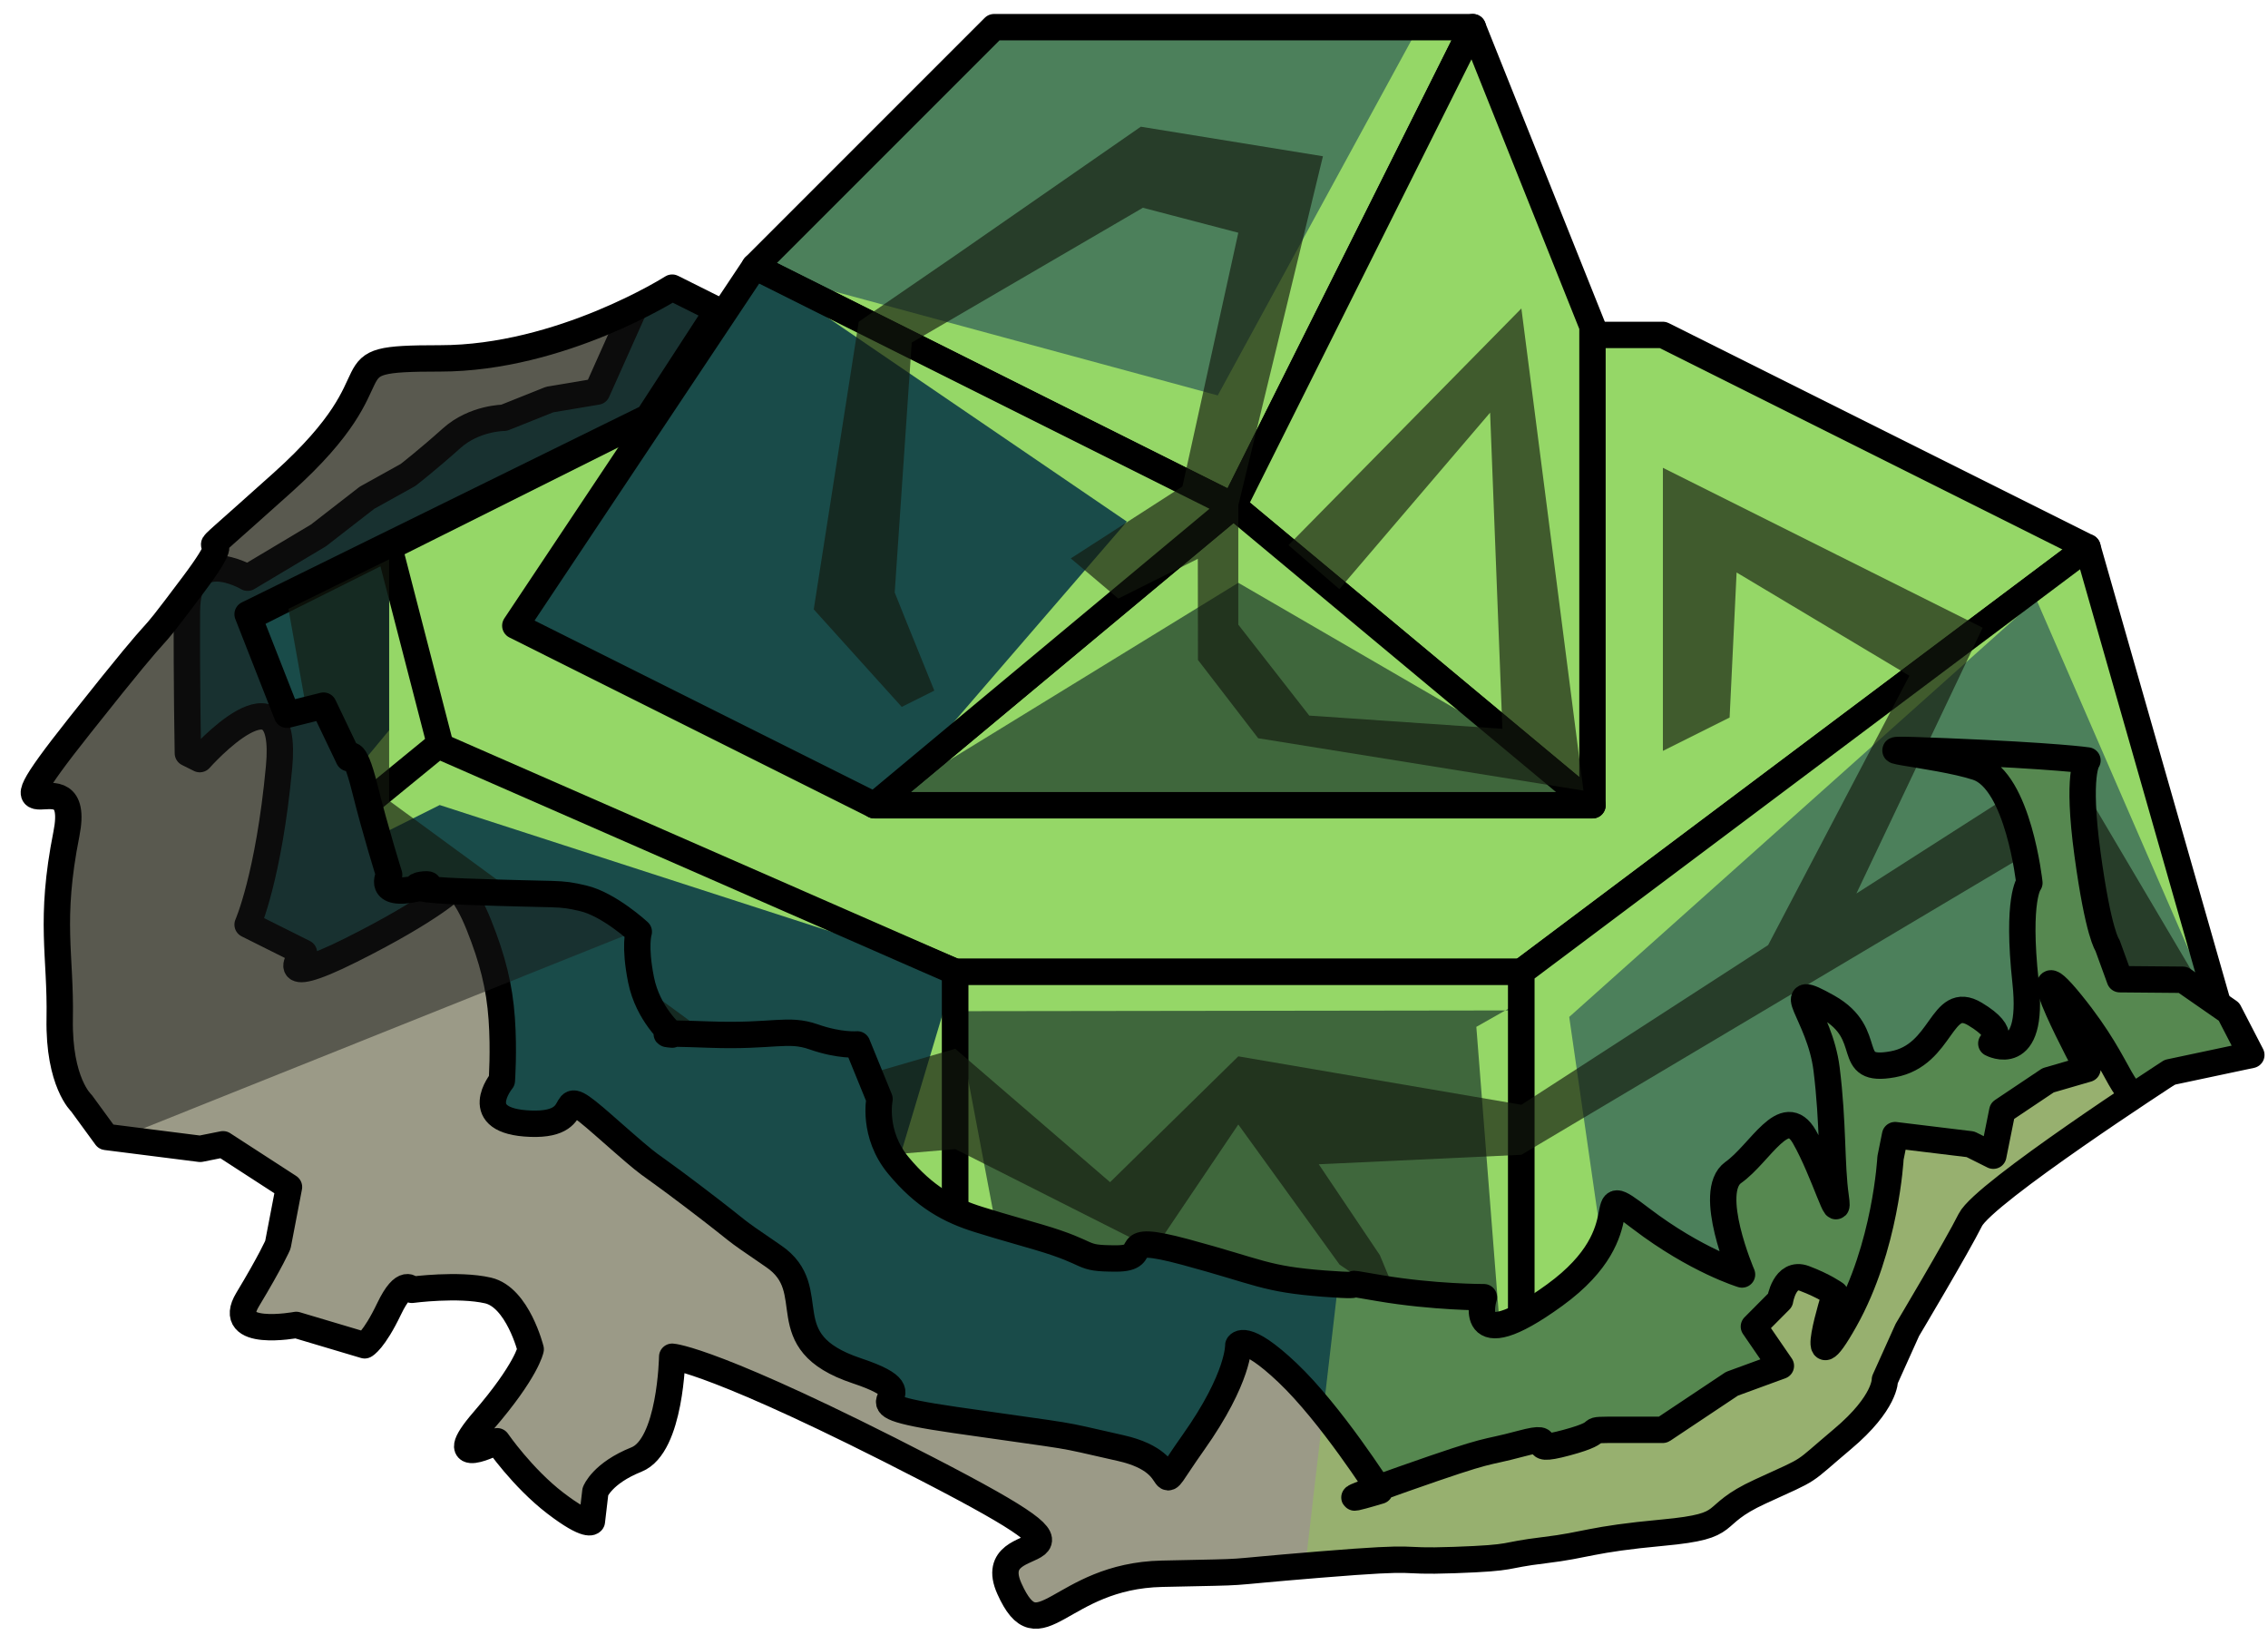 <?xml version="1.0" encoding="UTF-8" standalone="no"?><!DOCTYPE svg PUBLIC "-//W3C//DTD SVG 1.1//EN" "http://www.w3.org/Graphics/SVG/1.1/DTD/svg11.dtd"><svg width="100%" height="100%" viewBox="0 0 86 62" version="1.1" xmlns="http://www.w3.org/2000/svg" xmlns:xlink="http://www.w3.org/1999/xlink" xml:space="preserve" xmlns:serif="http://www.serif.com/" style="fill-rule:evenodd;clip-rule:evenodd;stroke-linecap:round;stroke-linejoin:round;stroke-miterlimit:1.5;"><g id="rock-runes-mossy04"><g id="rock-mossy04"><g id="rock-runes-highlights04"><g id="rock-highlights04"><g><g><g><g><path d="M14.756,20.748l16.1,-8.05l32.199,0l16.1,8.05l-21.466,16.099l-21.467,0c0,0 -22.082,-9.395 -21.466,-9.395c0.616,0 0,-6.704 0,-6.704" style="fill:#95d767;stroke:#000;stroke-width:1px;"/><path d="M14.756,20.748l-5.367,2.683l0,10.733l7.313,-5.891l-1.946,-7.525Z" style="fill:#194b49;"/><clipPath id="_clip1"><path d="M14.756,20.748l-5.367,2.683l0,10.733l7.313,-5.891l-1.946,-7.525Z"/></clipPath><g clip-path="url(#_clip1)"><path d="M84.521,39.531l-7.304,-16.802l-17.714,15.827l1.814,12.577l-4.216,2.108l-1.12,-14.309l1.708,-0.968l0,13.961l0,-13.616l-21.467,0.029l1.931,10.208l-4.725,-2.363l2.794,-9.336l-19.549,-6.325l-7.284,3.642l5.367,-6.478l0,-6.938l14.685,10.84l26.683,1.793l4.488,-3.362l-13.657,-7.923l-13.246,8.128l9.021,-10.448l-13.922,-9.492l17.368,4.708l7.463,-13.686l2.485,0.013l1.565,12.446l9.281,6.257l12.185,0.726l5.366,18.783Z" style="fill:#95d767;"/></g><path d="M14.756,20.748l-5.367,2.683l0,10.733l7.313,-5.891l-1.946,-7.525Z" style="fill:none;stroke:#000;stroke-width:1px;"/><path d="M16.61,28.258l-7.221,5.906l26.833,13.416l0,-10.733l-19.612,-8.589" style="fill:#194b49;"/><clipPath id="_clip2"><path d="M16.61,28.258l-7.221,5.906l26.833,13.416l0,-10.733l-19.612,-8.589"/></clipPath><g clip-path="url(#_clip2)"><path d="M84.521,39.531l-7.304,-16.802l-17.714,15.827l1.814,12.577l-4.216,2.108l-1.12,-14.309l1.708,-0.968l0,13.961l0,-13.616l-21.467,0.029l1.931,10.208l-4.725,-2.363l2.794,-9.336l-19.549,-6.325l-7.284,3.642l5.367,-6.478l0,-6.938l14.685,10.84l26.683,1.793l4.488,-3.362l-13.657,-7.923l-13.246,8.128l9.021,-10.448l-13.922,-9.492l17.368,4.708l7.463,-13.686l2.485,0.013l1.565,12.446l9.281,6.257l12.185,0.726l5.366,18.783Z" style="fill:#95d767;"/></g><path d="M16.61,28.258l-7.221,5.906l26.833,13.416l0,-10.733l-19.612,-8.589" style="fill:none;stroke:#000;stroke-width:1px;"/><path d="M36.222,36.847l0,10.733l21.467,5.367l0,-16.1l-21.467,0" style="fill:#3f673c;"/><clipPath id="_clip3"><path d="M36.222,36.847l0,10.733l21.467,5.367l0,-16.1l-21.467,0"/></clipPath><g clip-path="url(#_clip3)"><path d="M84.521,39.531l-7.304,-16.802l-17.714,15.827l1.814,12.577l-4.216,2.108l-1.12,-14.309l1.708,-0.968l0,13.961l0,-13.616l-21.467,0.029l1.931,10.208l-4.725,-2.363l2.794,-9.336l-19.549,-6.325l-7.284,3.642l5.367,-6.478l0,-6.938l14.685,10.84l26.683,1.793l4.488,-3.362l-13.657,-7.923l-13.246,8.128l9.021,-10.448l-13.922,-9.492l17.368,4.708l7.463,-13.686l2.485,0.013l1.565,12.446l9.281,6.257l12.185,0.726l5.366,18.783Z" style="fill:#95d767;"/></g><path d="M36.222,36.847l0,10.733l21.467,5.367l0,-16.1l-21.467,0" style="fill:none;stroke:#000;stroke-width:1px;"/><path d="M79.155,20.748l-21.466,16.099l0,16.1l26.832,-13.416l-5.366,-18.783Z" style="fill:#4c805b;"/><clipPath id="_clip4"><path d="M79.155,20.748l-21.466,16.099l0,16.1l26.832,-13.416l-5.366,-18.783Z"/></clipPath><g clip-path="url(#_clip4)"><path d="M84.521,39.531l-7.304,-16.802l-17.714,15.827l1.814,12.577l-4.216,2.108l-1.12,-14.309l1.708,-0.968l0,13.961l0,-13.616l-21.467,0.029l1.931,10.208l-4.725,-2.363l2.794,-9.336l-19.549,-6.325l-7.284,3.642l5.367,-6.478l0,-6.938l14.685,10.84l26.683,1.793l4.488,-3.362l-13.657,-7.923l-13.246,8.128l9.021,-10.448l-13.922,-9.492l17.368,4.708l7.463,-13.686l2.485,0.013l1.565,12.446l9.281,6.257l12.185,0.726l5.366,18.783Z" style="fill:#95d767;"/></g><path d="M79.155,20.748l-21.466,16.099l0,16.1l26.832,-13.416l-5.366,-18.783Z" style="fill:none;stroke:#000;stroke-width:1px;"/></g></g><g><g><path d="M37.693,1.03l18.154,0l-9.077,18.154l-18.154,-9.077l9.077,-9.077Z" style="fill:#4c805b;"/><clipPath id="_clip5"><path d="M37.693,1.03l18.154,0l-9.077,18.154l-18.154,-9.077l9.077,-9.077Z"/></clipPath><g clip-path="url(#_clip5)"><path d="M84.521,39.531l-7.304,-16.802l-17.714,15.827l1.814,12.577l-4.216,2.108l-1.12,-14.309l1.708,-0.968l0,13.961l0,-13.616l-21.467,0.029l1.931,10.208l-4.725,-2.363l2.794,-9.336l-19.549,-6.325l-7.284,3.642l5.367,-6.478l0,-6.938l14.685,10.84l26.683,1.793l4.488,-3.362l-13.657,-7.923l-13.246,8.128l9.021,-10.448l-13.922,-9.492l17.368,4.708l7.463,-13.686l2.485,0.013l1.565,12.446l9.281,6.257l12.185,0.726l5.366,18.783Z" style="fill:#95d767;"/></g><path d="M37.693,1.03l18.154,0l-9.077,18.154l-18.154,-9.077l9.077,-9.077Z" style="fill:none;stroke:#000;stroke-width:1px;"/><path d="M55.847,1.03l4.538,11.346l0,18.154l-13.615,-11.346l9.077,-18.154Z" style="fill:#95d767;stroke:#000;stroke-width:1px;"/><path d="M60.385,30.53l-27.23,0l13.615,-11.346l13.615,11.346Z" style="fill:#3f673c;"/><clipPath id="_clip6"><path d="M60.385,30.53l-27.23,0l13.615,-11.346l13.615,11.346Z"/></clipPath><g clip-path="url(#_clip6)"><path d="M84.521,39.531l-7.304,-16.802l-17.714,15.827l1.814,12.577l-4.216,2.108l-1.12,-14.309l1.708,-0.968l0,13.961l0,-13.616l-21.467,0.029l1.931,10.208l-4.725,-2.363l2.794,-9.336l-19.549,-6.325l-7.284,3.642l5.367,-6.478l0,-6.938l14.685,10.84l26.683,1.793l4.488,-3.362l-13.657,-7.923l-13.246,8.128l9.021,-10.448l-13.922,-9.492l17.368,4.708l7.463,-13.686l2.485,0.013l1.565,12.446l9.281,6.257l12.185,0.726l5.366,18.783Z" style="fill:#95d767;"/></g><path d="M60.385,30.53l-27.23,0l13.615,-11.346l13.615,11.346Z" style="fill:none;stroke:#000;stroke-width:1px;"/><path d="M33.155,30.53l-13.615,-6.808l9.076,-13.615l18.154,9.077l-13.615,11.346Z" style="fill:#194b49;"/><clipPath id="_clip7"><path d="M33.155,30.53l-13.615,-6.808l9.076,-13.615l18.154,9.077l-13.615,11.346Z"/></clipPath><g clip-path="url(#_clip7)"><path d="M84.521,39.531l-7.304,-16.802l-17.714,15.827l1.814,12.577l-4.216,2.108l-1.12,-14.309l1.708,-0.968l0,13.961l0,-13.616l-21.467,0.029l1.931,10.208l-4.725,-2.363l2.794,-9.336l-19.549,-6.325l-7.284,3.642l5.367,-6.478l0,-6.938l14.685,10.84l26.683,1.793l4.488,-3.362l-13.657,-7.923l-13.246,8.128l9.021,-10.448l-13.922,-9.492l17.368,4.708l7.463,-13.686l2.485,0.013l1.565,12.446l9.281,6.257l12.185,0.726l5.366,18.783Z" style="fill:#95d767;"/></g><path d="M33.155,30.53l-13.615,-6.808l9.076,-13.615l18.154,9.077l-13.615,11.346Z" style="fill:none;stroke:#000;stroke-width:1px;"/></g></g></g></g></g><path d="M84.521,39.202l-6.161,-10.422l-7.968,5.097l4.788,-10.078l-12.125,-6.063l0,10.733l2.53,-1.265l0.265,-5.499l6.552,3.916l-5.356,10.21l-9.357,6.055l-10.734,-1.836l-4.862,4.771l-5.871,-5.058l-6.172,1.794l-15.294,-11.198l0,-9.332l-3.944,1.364l1.767,9.85l17.346,11.863l6.297,-0.537l7.539,3.805l3.194,-4.738l3.84,5.312l2.336,1.585l-0.809,-1.944l-2.316,-3.445l7.683,-0.359l20.057,-11.926l3.833,8.816l2.942,-1.471Z" style="fill:#13190f;fill-opacity:0.65;"/><path d="M60.043,29.975l-2.354,-18.28l-8.832,8.973l1.93,1.667l5.716,-6.69l0.466,11.986l-7.323,-0.5l-2.691,-3.448l0,-4.522l3.209,-13.237l-6.906,-1.12l-7.036,4.882l-3.66,2.512l-1.706,10.905l3.337,3.698l1.235,-0.618l-1.071,-2.643l-0.431,-1.077l0.646,-9.476l8.765,-5.11l3.618,0.947l-2.118,9.619l-4.235,2.728l1.803,1.524l3.015,-1.508l0.005,3.834l2.284,2.969l12.334,1.985Z" style="fill:#13190f;fill-opacity:0.65;"/></g><path d="M82.274,40.654c0,0 -7.045,4.566 -7.561,5.597c-0.515,1.03 -2.389,4.172 -2.389,4.172l-0.851,1.889c0,0 0.037,0.866 -1.607,2.248c-1.644,1.383 -1.038,1.036 -3.117,1.989c-2.078,0.953 -0.892,1.299 -3.694,1.559c-2.802,0.26 -2.829,0.465 -4.504,0.666c-1.676,0.2 -0.983,0.287 -3.408,0.373c-2.425,0.087 -0.866,-0.173 -5.11,0.173c-4.244,0.347 -2.079,0.26 -5.976,0.347c-3.898,0.087 -4.635,3.12 -5.782,0.564c-1.148,-2.556 4.915,-0.391 -3.14,-4.548c-8.055,-4.158 -9.646,-4.244 -9.646,-4.244c0,0 -0.054,3.378 -1.354,3.897c-1.299,0.52 -1.559,1.213 -1.559,1.213l-0.133,1.133c0,0 -0.133,0.266 -1.386,-0.693c-1.252,-0.96 -2.205,-2.346 -2.205,-2.346c0,0 -2.165,1.126 -0.52,-0.779c1.646,-1.906 1.791,-2.709 1.791,-2.709c0,0 -0.492,-1.968 -1.617,-2.228c-1.126,-0.26 -2.889,-0.025 -2.889,-0.025c0,0 -0.28,-0.495 -0.861,0.718c-0.581,1.212 -0.928,1.386 -0.928,1.386l-2.595,-0.773c0,0 -2.731,0.513 -1.844,-0.96c0.888,-1.472 1.148,-2.078 1.148,-2.078l0.421,-2.191l-2.5,-1.62l-0.866,0.173l-3.569,-0.452l-0.935,-1.28c0,0 -0.868,-0.784 -0.824,-3.207c0.045,-2.423 -0.403,-3.692 0.254,-6.999c0.657,-3.306 -3.445,0.875 0.511,-4.117c3.957,-4.992 1.965,-2.221 4.303,-5.339c2.339,-3.118 -1.362,0.394 3.39,-3.874c4.752,-4.267 1.374,-4.701 5.965,-4.701c4.59,0 8.802,-2.682 8.802,-2.682l1.723,0.861l-2.632,4.051l-15.191,7.471l1.495,3.811l1.385,-0.346l0.953,1.992c0,0 0.173,-0.606 0.606,1.126c0.433,1.732 0.928,3.291 0.928,3.291c0,0 -0.495,0.866 1.064,0.52c1.56,-0.347 -1.94,-0.016 1.802,0.122c3.742,0.138 3.512,0.024 4.493,0.254c0.981,0.23 2.107,1.269 2.107,1.269c0,0 -0.174,0.521 0.086,1.82c0.26,1.299 1.181,2.078 1.181,2.078c0,0 -1.007,-0.087 1.418,0c2.425,0.087 2.96,-0.26 3.949,0.087c0.988,0.346 1.65,0.284 1.65,0.284l0.845,2.072c0,0 -0.273,1.324 0.712,2.515c0.986,1.192 1.938,1.711 3.064,2.058c1.126,0.346 0.054,0.02 2.236,0.659c2.182,0.64 1.489,0.813 2.961,0.813c1.473,0 -0.191,-1.003 2.633,-0.242c2.824,0.762 2.997,1.022 5.249,1.195c2.252,0.173 0.074,-0.173 2.116,0.173c2.042,0.347 3.945,0.342 3.945,0.342c0,0 -0.781,2.437 2.685,-0.079c3.467,-2.515 1.176,-4.498 3.274,-2.9c2.098,1.598 3.83,2.118 3.83,2.118c0,0 -1.355,-3.145 -0.331,-3.868c1.024,-0.723 1.944,-2.666 2.697,-1.348c0.753,1.318 1.359,3.483 1.186,2.271c-0.174,-1.213 -0.087,-2.772 -0.347,-4.851c-0.26,-2.078 -1.813,-3.389 0.046,-2.344c1.86,1.045 0.56,2.518 2.466,2.171c1.905,-0.346 1.819,-2.685 3.118,-1.905c1.299,0.779 0.617,1.115 0.617,1.115c0,0 1.646,0.89 1.3,-2.314c-0.347,-3.205 0.144,-3.775 0.144,-3.775c0,0 -0.414,-3.859 -1.974,-4.38c-1.559,-0.52 -5.411,-0.78 -1.19,-0.607c4.221,0.173 5.367,0.346 5.367,0.346c0,0 -0.414,0.496 0,3.54c0.413,3.043 0.76,3.476 0.76,3.476l0.465,1.278l2.393,0.021l1.748,1.213l0.847,1.638l-3.094,0.656Z" style="fill:#194b49;"/><clipPath id="_clip8"><path d="M82.274,40.654c0,0 -7.045,4.566 -7.561,5.597c-0.515,1.03 -2.389,4.172 -2.389,4.172l-0.851,1.889c0,0 0.037,0.866 -1.607,2.248c-1.644,1.383 -1.038,1.036 -3.117,1.989c-2.078,0.953 -0.892,1.299 -3.694,1.559c-2.802,0.26 -2.829,0.465 -4.504,0.666c-1.676,0.2 -0.983,0.287 -3.408,0.373c-2.425,0.087 -0.866,-0.173 -5.11,0.173c-4.244,0.347 -2.079,0.26 -5.976,0.347c-3.898,0.087 -4.635,3.12 -5.782,0.564c-1.148,-2.556 4.915,-0.391 -3.14,-4.548c-8.055,-4.158 -9.646,-4.244 -9.646,-4.244c0,0 -0.054,3.378 -1.354,3.897c-1.299,0.52 -1.559,1.213 -1.559,1.213l-0.133,1.133c0,0 -0.133,0.266 -1.386,-0.693c-1.252,-0.96 -2.205,-2.346 -2.205,-2.346c0,0 -2.165,1.126 -0.52,-0.779c1.646,-1.906 1.791,-2.709 1.791,-2.709c0,0 -0.492,-1.968 -1.617,-2.228c-1.126,-0.26 -2.889,-0.025 -2.889,-0.025c0,0 -0.28,-0.495 -0.861,0.718c-0.581,1.212 -0.928,1.386 -0.928,1.386l-2.595,-0.773c0,0 -2.731,0.513 -1.844,-0.96c0.888,-1.472 1.148,-2.078 1.148,-2.078l0.421,-2.191l-2.5,-1.62l-0.866,0.173l-3.569,-0.452l-0.935,-1.28c0,0 -0.868,-0.784 -0.824,-3.207c0.045,-2.423 -0.403,-3.692 0.254,-6.999c0.657,-3.306 -3.445,0.875 0.511,-4.117c3.957,-4.992 1.965,-2.221 4.303,-5.339c2.339,-3.118 -1.362,0.394 3.39,-3.874c4.752,-4.267 1.374,-4.701 5.965,-4.701c4.59,0 8.802,-2.682 8.802,-2.682l1.723,0.861l-2.632,4.051l-15.191,7.471l1.495,3.811l1.385,-0.346l0.953,1.992c0,0 0.173,-0.606 0.606,1.126c0.433,1.732 0.928,3.291 0.928,3.291c0,0 -0.495,0.866 1.064,0.52c1.56,-0.347 -1.94,-0.016 1.802,0.122c3.742,0.138 3.512,0.024 4.493,0.254c0.981,0.23 2.107,1.269 2.107,1.269c0,0 -0.174,0.521 0.086,1.82c0.26,1.299 1.181,2.078 1.181,2.078c0,0 -1.007,-0.087 1.418,0c2.425,0.087 2.96,-0.26 3.949,0.087c0.988,0.346 1.65,0.284 1.65,0.284l0.845,2.072c0,0 -0.273,1.324 0.712,2.515c0.986,1.192 1.938,1.711 3.064,2.058c1.126,0.346 0.054,0.02 2.236,0.659c2.182,0.64 1.489,0.813 2.961,0.813c1.473,0 -0.191,-1.003 2.633,-0.242c2.824,0.762 2.997,1.022 5.249,1.195c2.252,0.173 0.074,-0.173 2.116,0.173c2.042,0.347 3.945,0.342 3.945,0.342c0,0 -0.781,2.437 2.685,-0.079c3.467,-2.515 1.176,-4.498 3.274,-2.9c2.098,1.598 3.83,2.118 3.83,2.118c0,0 -1.355,-3.145 -0.331,-3.868c1.024,-0.723 1.944,-2.666 2.697,-1.348c0.753,1.318 1.359,3.483 1.186,2.271c-0.174,-1.213 -0.087,-2.772 -0.347,-4.851c-0.26,-2.078 -1.813,-3.389 0.046,-2.344c1.86,1.045 0.56,2.518 2.466,2.171c1.905,-0.346 1.819,-2.685 3.118,-1.905c1.299,0.779 0.617,1.115 0.617,1.115c0,0 1.646,0.89 1.3,-2.314c-0.347,-3.205 0.144,-3.775 0.144,-3.775c0,0 -0.414,-3.859 -1.974,-4.38c-1.559,-0.52 -5.411,-0.78 -1.19,-0.607c4.221,0.173 5.367,0.346 5.367,0.346c0,0 -0.414,0.496 0,3.54c0.413,3.043 0.76,3.476 0.76,3.476l0.465,1.278l2.393,0.021l1.748,1.213l0.847,1.638l-3.094,0.656Z"/></clipPath><g clip-path="url(#_clip8)"><path d="M81.803,20.315l-29.481,14.74l-3.537,30.431l50.184,-21.555l-17.166,-23.616Z" style="fill:#95c759;fill-opacity:0.5;"/><path d="M25.489,8.478l-2.849,6.369l-1.796,0.301l-1.732,0.692c0,0 -1.126,0 -1.992,0.78c-0.866,0.779 -1.646,1.386 -1.646,1.386l-1.559,0.866l-1.839,1.427l-2.687,1.604c0,0 -2.285,-1.361 -2.301,1.268c-0.015,2.63 0.036,5.385 0.036,5.385l0.451,0.225c0,0 3.396,-3.845 3.006,0.312c-0.39,4.157 -1.192,5.962 -1.192,5.962l2.137,1.068c0,0 -1.335,1.457 1.783,-0.102c3.118,-1.559 3.932,-2.407 3.932,-2.407c0,0 0.398,0.155 0.918,1.455c0.52,1.299 0.78,2.338 0.866,3.551c0.087,1.212 0.005,2.348 0.005,2.348c0,0 -1.275,1.549 1.093,1.636c2.367,0.087 0.634,-1.819 2.8,0.087c2.165,1.905 1.212,1.039 3.378,2.685c2.165,1.645 1.126,0.952 3.031,2.252c1.906,1.299 -0.185,3.229 3.155,4.343c3.341,1.113 -1.241,1.148 3.735,1.867c4.976,0.719 3.59,0.459 6.276,1.065c2.685,0.606 1,2.261 2.752,-0.212c1.751,-2.473 1.705,-3.685 1.705,-3.685c0,0 0.22,-0.52 1.865,1.039c1.646,1.559 3.502,4.476 3.502,4.476c0,0 -2.677,0.81 0.895,-0.447c3.572,-1.257 2.859,-0.911 4.472,-1.344c1.612,-0.433 -0.087,0.452 1.715,-0.034c1.802,-0.486 0.33,-0.486 2.062,-0.486c1.732,0 1.589,0 1.589,0l2.619,-1.746l1.855,-0.679l-1.023,-1.49l0.993,-0.999c0,0 0.17,-1.107 0.923,-0.825c0.753,0.283 1.165,0.583 1.165,0.583c0,0 -1.192,3.77 0.367,0.999c1.559,-2.772 1.732,-6.15 1.732,-6.15l0.174,-0.866l2.858,0.347l0.866,0.433l0.341,-1.695l1.738,-1.164l1.492,-0.433c0,0 -2.761,-5.136 -0.611,-2.481c2.15,2.655 1.727,3.628 3.151,3.791c1.424,0.163 2.826,-0.184 2.826,-0.184c0,0 0.18,1.947 -2.776,2.749c-2.956,0.802 -6.579,12.81 -6.579,12.81l-10.494,5.486l-47.466,-1.47l-16.607,-11.042l-1.943,-27.328l12.92,-11.953l13.913,-2.425Z" style="fill:#9b9a87;"/><clipPath id="_clip9"><path d="M25.489,8.478l-2.849,6.369l-1.796,0.301l-1.732,0.692c0,0 -1.126,0 -1.992,0.78c-0.866,0.779 -1.646,1.386 -1.646,1.386l-1.559,0.866l-1.839,1.427l-2.687,1.604c0,0 -2.285,-1.361 -2.301,1.268c-0.015,2.63 0.036,5.385 0.036,5.385l0.451,0.225c0,0 3.396,-3.845 3.006,0.312c-0.39,4.157 -1.192,5.962 -1.192,5.962l2.137,1.068c0,0 -1.335,1.457 1.783,-0.102c3.118,-1.559 3.932,-2.407 3.932,-2.407c0,0 0.398,0.155 0.918,1.455c0.52,1.299 0.78,2.338 0.866,3.551c0.087,1.212 0.005,2.348 0.005,2.348c0,0 -1.275,1.549 1.093,1.636c2.367,0.087 0.634,-1.819 2.8,0.087c2.165,1.905 1.212,1.039 3.378,2.685c2.165,1.645 1.126,0.952 3.031,2.252c1.906,1.299 -0.185,3.229 3.155,4.343c3.341,1.113 -1.241,1.148 3.735,1.867c4.976,0.719 3.59,0.459 6.276,1.065c2.685,0.606 1,2.261 2.752,-0.212c1.751,-2.473 1.705,-3.685 1.705,-3.685c0,0 0.22,-0.52 1.865,1.039c1.646,1.559 3.502,4.476 3.502,4.476c0,0 -2.677,0.81 0.895,-0.447c3.572,-1.257 2.859,-0.911 4.472,-1.344c1.612,-0.433 -0.087,0.452 1.715,-0.034c1.802,-0.486 0.33,-0.486 2.062,-0.486c1.732,0 1.589,0 1.589,0l2.619,-1.746l1.855,-0.679l-1.023,-1.49l0.993,-0.999c0,0 0.17,-1.107 0.923,-0.825c0.753,0.283 1.165,0.583 1.165,0.583c0,0 -1.192,3.77 0.367,0.999c1.559,-2.772 1.732,-6.15 1.732,-6.15l0.174,-0.866l2.858,0.347l0.866,0.433l0.341,-1.695l1.738,-1.164l1.492,-0.433c0,0 -2.761,-5.136 -0.611,-2.481c2.15,2.655 1.727,3.628 3.151,3.791c1.424,0.163 2.826,-0.184 2.826,-0.184c0,0 0.18,1.947 -2.776,2.749c-2.956,0.802 -6.579,12.81 -6.579,12.81l-10.494,5.486l-47.466,-1.47l-16.607,-11.042l-1.943,-27.328l12.92,-11.953l13.913,-2.425Z"/></clipPath><g clip-path="url(#_clip9)"><path d="M81.803,20.315l-29.481,14.74l-3.537,30.431l50.184,-21.555l-17.166,-23.616Z" style="fill:#95c759;fill-opacity:0.5;"/></g><path d="M25.489,8.478l-2.849,6.369l-1.796,0.301l-1.732,0.692c0,0 -1.126,0 -1.992,0.78c-0.866,0.779 -1.646,1.386 -1.646,1.386l-1.559,0.866l-1.839,1.427l-2.687,1.604c0,0 -2.285,-1.361 -2.301,1.268c-0.015,2.63 0.036,5.385 0.036,5.385l0.451,0.225c0,0 3.396,-3.845 3.006,0.312c-0.39,4.157 -1.192,5.962 -1.192,5.962l2.137,1.068c0,0 -1.335,1.457 1.783,-0.102c3.118,-1.559 3.932,-2.407 3.932,-2.407c0,0 0.398,0.155 0.918,1.455c0.52,1.299 0.78,2.338 0.866,3.551c0.087,1.212 0.005,2.348 0.005,2.348c0,0 -1.275,1.549 1.093,1.636c2.367,0.087 0.634,-1.819 2.8,0.087c2.165,1.905 1.212,1.039 3.378,2.685c2.165,1.645 1.126,0.952 3.031,2.252c1.906,1.299 -0.185,3.229 3.155,4.343c3.341,1.113 -1.241,1.148 3.735,1.867c4.976,0.719 3.59,0.459 6.276,1.065c2.685,0.606 1,2.261 2.752,-0.212c1.751,-2.473 1.705,-3.685 1.705,-3.685c0,0 0.22,-0.52 1.865,1.039c1.646,1.559 3.502,4.476 3.502,4.476c0,0 -2.677,0.81 0.895,-0.447c3.572,-1.257 2.859,-0.911 4.472,-1.344c1.612,-0.433 -0.087,0.452 1.715,-0.034c1.802,-0.486 0.33,-0.486 2.062,-0.486c1.732,0 1.589,0 1.589,0l2.619,-1.746l1.855,-0.679l-1.023,-1.49l0.993,-0.999c0,0 0.17,-1.107 0.923,-0.825c0.753,0.283 1.165,0.583 1.165,0.583c0,0 -1.192,3.77 0.367,0.999c1.559,-2.772 1.732,-6.15 1.732,-6.15l0.174,-0.866l2.858,0.347l0.866,0.433l0.341,-1.695l1.738,-1.164l1.492,-0.433c0,0 -2.761,-5.136 -0.611,-2.481c2.15,2.655 1.727,3.628 3.151,3.791c1.424,0.163 2.826,-0.184 2.826,-0.184c0,0 0.18,1.947 -2.776,2.749c-2.956,0.802 -6.579,12.81 -6.579,12.81l-10.494,5.486l-47.466,-1.47l-16.607,-11.042l-1.943,-27.328l12.92,-11.953l13.913,-2.425Z" style="fill:none;stroke:#000;stroke-width:1px;"/><path d="M34.093,31.307l-32.493,13.009l-6.2,-23.733l40.822,-13.903l-1.242,25.071" style="fill:#191919;fill-opacity:0.5;"/></g><path d="M82.274,40.654c0,0 -7.045,4.566 -7.561,5.597c-0.515,1.03 -2.389,4.172 -2.389,4.172l-0.851,1.889c0,0 0.037,0.866 -1.607,2.248c-1.644,1.383 -1.038,1.036 -3.117,1.989c-2.078,0.953 -0.892,1.299 -3.694,1.559c-2.802,0.26 -2.829,0.465 -4.504,0.666c-1.676,0.2 -0.983,0.287 -3.408,0.373c-2.425,0.087 -0.866,-0.173 -5.11,0.173c-4.244,0.347 -2.079,0.26 -5.976,0.347c-3.898,0.087 -4.635,3.12 -5.782,0.564c-1.148,-2.556 4.915,-0.391 -3.14,-4.548c-8.055,-4.158 -9.646,-4.244 -9.646,-4.244c0,0 -0.054,3.378 -1.354,3.897c-1.299,0.52 -1.559,1.213 -1.559,1.213l-0.133,1.133c0,0 -0.133,0.266 -1.386,-0.693c-1.252,-0.96 -2.205,-2.346 -2.205,-2.346c0,0 -2.165,1.126 -0.52,-0.779c1.646,-1.906 1.791,-2.709 1.791,-2.709c0,0 -0.492,-1.968 -1.617,-2.228c-1.126,-0.26 -2.889,-0.025 -2.889,-0.025c0,0 -0.28,-0.495 -0.861,0.718c-0.581,1.212 -0.928,1.386 -0.928,1.386l-2.595,-0.773c0,0 -2.731,0.513 -1.844,-0.96c0.888,-1.472 1.148,-2.078 1.148,-2.078l0.421,-2.191l-2.5,-1.62l-0.866,0.173l-3.569,-0.452l-0.935,-1.28c0,0 -0.868,-0.784 -0.824,-3.207c0.045,-2.423 -0.403,-3.692 0.254,-6.999c0.657,-3.306 -3.445,0.875 0.511,-4.117c3.957,-4.992 1.965,-2.221 4.303,-5.339c2.339,-3.118 -1.362,0.394 3.39,-3.874c4.752,-4.267 1.374,-4.701 5.965,-4.701c4.59,0 8.802,-2.682 8.802,-2.682l1.723,0.861l-2.632,4.051l-15.191,7.471l1.495,3.811l1.385,-0.346l0.953,1.992c0,0 0.173,-0.606 0.606,1.126c0.433,1.732 0.928,3.291 0.928,3.291c0,0 -0.495,0.866 1.064,0.52c1.56,-0.347 -1.94,-0.016 1.802,0.122c3.742,0.138 3.512,0.024 4.493,0.254c0.981,0.23 2.107,1.269 2.107,1.269c0,0 -0.174,0.521 0.086,1.82c0.26,1.299 1.181,2.078 1.181,2.078c0,0 -1.007,-0.087 1.418,0c2.425,0.087 2.96,-0.26 3.949,0.087c0.988,0.346 1.65,0.284 1.65,0.284l0.845,2.072c0,0 -0.273,1.324 0.712,2.515c0.986,1.192 1.938,1.711 3.064,2.058c1.126,0.346 0.054,0.02 2.236,0.659c2.182,0.64 1.489,0.813 2.961,0.813c1.473,0 -0.191,-1.003 2.633,-0.242c2.824,0.762 2.997,1.022 5.249,1.195c2.252,0.173 0.074,-0.173 2.116,0.173c2.042,0.347 3.945,0.342 3.945,0.342c0,0 -0.781,2.437 2.685,-0.079c3.467,-2.515 1.176,-4.498 3.274,-2.9c2.098,1.598 3.83,2.118 3.83,2.118c0,0 -1.355,-3.145 -0.331,-3.868c1.024,-0.723 1.944,-2.666 2.697,-1.348c0.753,1.318 1.359,3.483 1.186,2.271c-0.174,-1.213 -0.087,-2.772 -0.347,-4.851c-0.26,-2.078 -1.813,-3.389 0.046,-2.344c1.86,1.045 0.56,2.518 2.466,2.171c1.905,-0.346 1.819,-2.685 3.118,-1.905c1.299,0.779 0.617,1.115 0.617,1.115c0,0 1.646,0.89 1.3,-2.314c-0.347,-3.205 0.144,-3.775 0.144,-3.775c0,0 -0.414,-3.859 -1.974,-4.38c-1.559,-0.52 -5.411,-0.78 -1.19,-0.607c4.221,0.173 5.367,0.346 5.367,0.346c0,0 -0.414,0.496 0,3.54c0.413,3.043 0.76,3.476 0.76,3.476l0.465,1.278l2.393,0.021l1.748,1.213l0.847,1.638l-3.094,0.656Z" style="fill:none;stroke:#000;stroke-width:1px;"/></g></g></svg>